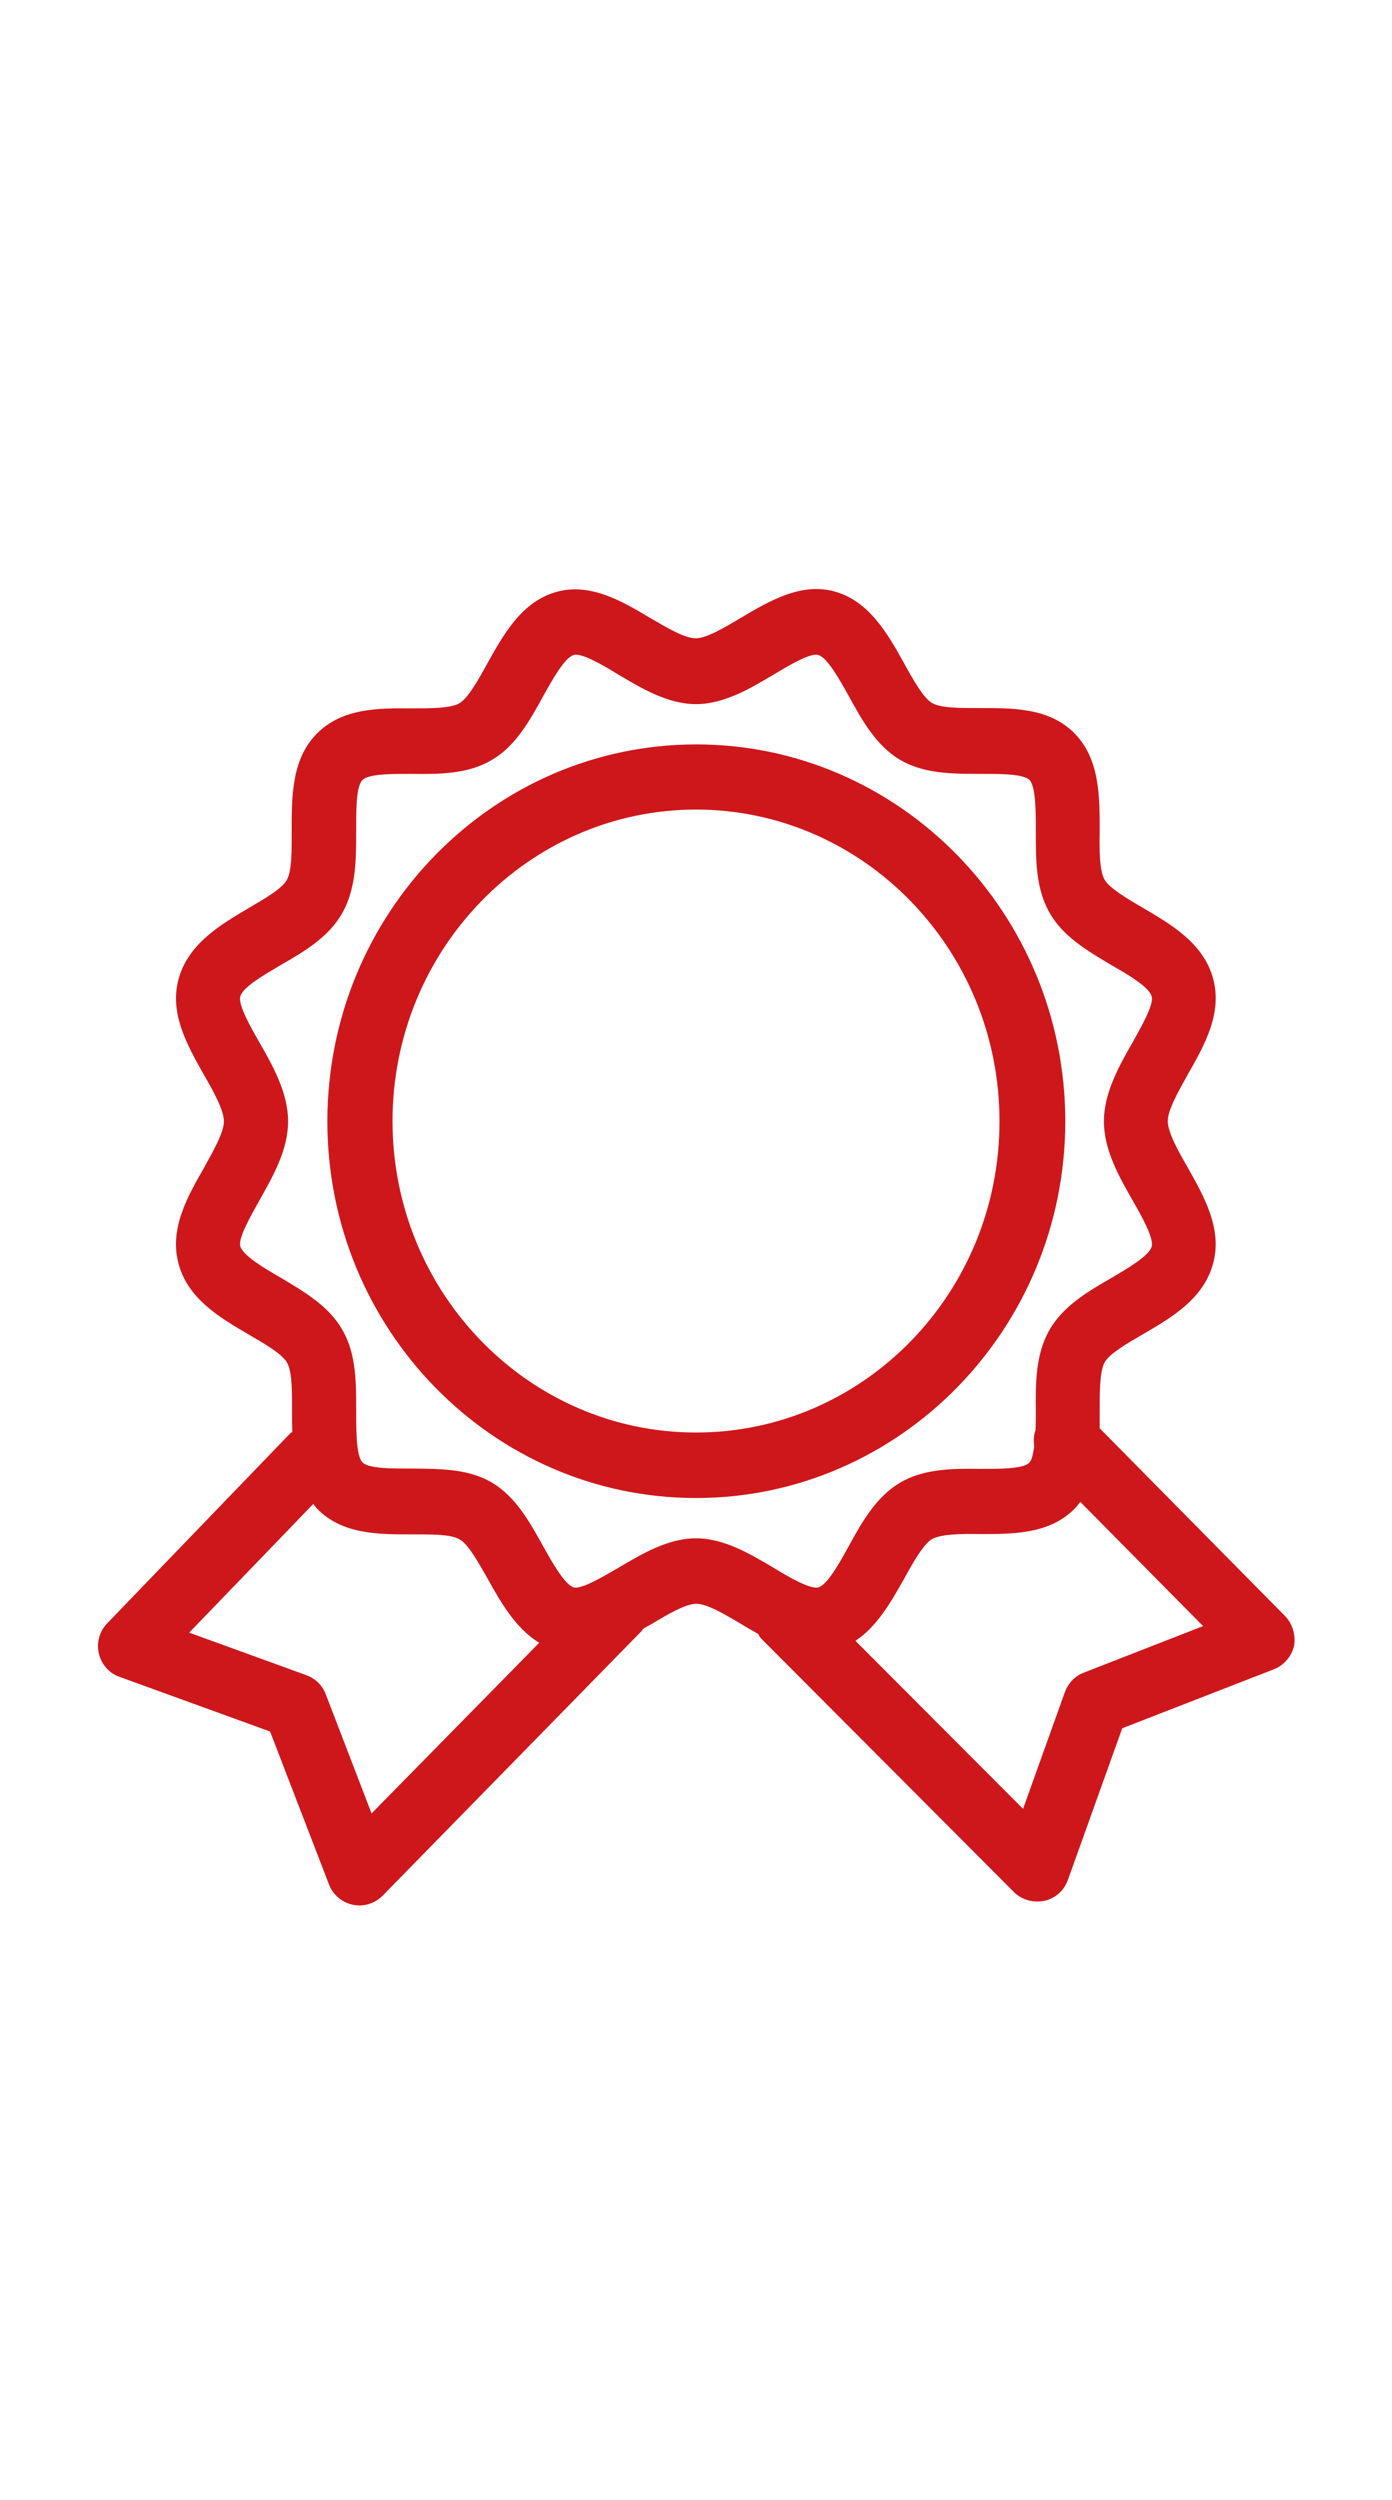 <?xml version="1.0" encoding="utf-8"?>
<!-- Generator: Adobe Illustrator 23.0.2, SVG Export Plug-In . SVG Version: 6.00 Build 0)  -->
<svg version="1.1" width="30" id="Ebene_1" xmlns="http://www.w3.org/2000/svg" xmlns:xlink="http://www.w3.org/1999/xlink" x="0px" y="0px"
	 viewBox="0 0 42.52 53.86" style="enable-background:new 0 0 42.52 53.86;" xml:space="preserve">
<style type="text/css">
	.st0{fill:#CE171B;}
</style>
<path class="st0" d="M39.24,38.09l-5.65-5.72c0-0.17,0-0.34,0-0.51c0-0.57,0-1.22,0.15-1.5c0.15-0.27,0.69-0.58,1.17-0.86
	c0.88-0.51,1.87-1.09,2.15-2.18c0.28-1.05-0.29-2.04-0.78-2.91c-0.29-0.5-0.61-1.08-0.61-1.42c0-0.34,0.33-0.91,0.61-1.42
	c0.5-0.87,1.06-1.86,0.78-2.91c-0.28-1.09-1.28-1.67-2.15-2.18c-0.48-0.28-1.02-0.6-1.17-0.86c-0.16-0.28-0.16-0.93-0.15-1.5
	c0-1.02,0.01-2.17-0.76-2.96c-0.77-0.79-1.89-0.78-2.9-0.78c-0.55,0-1.19,0.01-1.47-0.16c-0.26-0.16-0.57-0.71-0.84-1.2
	c-0.5-0.9-1.07-1.91-2.13-2.2c-1.02-0.28-1.99,0.29-2.85,0.8c-0.49,0.29-1.05,0.63-1.39,0.63c-0.34,0-0.89-0.33-1.39-0.62
	c-0.85-0.51-1.82-1.08-2.85-0.8c-1.07,0.29-1.63,1.3-2.13,2.2c-0.27,0.49-0.58,1.04-0.84,1.2c-0.27,0.16-0.91,0.16-1.47,0.16
	c-1.01-0.01-2.13-0.01-2.9,0.78c-0.77,0.78-0.76,1.94-0.76,2.96c0,0.57,0.01,1.22-0.15,1.5c-0.15,0.27-0.69,0.58-1.17,0.86
	C6.73,17,5.74,17.58,5.45,18.67c-0.28,1.05,0.29,2.04,0.78,2.91c0.29,0.5,0.61,1.08,0.61,1.42c0,0.34-0.33,0.91-0.61,1.42
	c-0.5,0.87-1.06,1.86-0.78,2.91c0.28,1.09,1.28,1.67,2.15,2.18c0.48,0.28,1.02,0.59,1.17,0.86c0.16,0.28,0.15,0.93,0.15,1.5
	c0,0.2,0,0.41,0.01,0.61c-0.02,0.02-0.04,0.02-0.06,0.04l-5.6,5.81c-0.23,0.24-0.33,0.59-0.25,0.92c0.08,0.33,0.31,0.6,0.63,0.71
	l4.6,1.67l1.8,4.67c0.12,0.32,0.4,0.55,0.73,0.62c0.07,0.01,0.13,0.02,0.2,0.02c0.27,0,0.52-0.11,0.71-0.3l7.91-8.08
	c0.02-0.02,0.03-0.05,0.05-0.07c0.08-0.05,0.16-0.09,0.23-0.13c0.49-0.29,1.05-0.63,1.39-0.63c0.33,0,0.89,0.33,1.39,0.63
	c0.16,0.1,0.33,0.19,0.5,0.29c0.03,0.05,0.05,0.11,0.1,0.15l7.71,7.73c0.19,0.19,0.45,0.29,0.71,0.29c0.07,0,0.15-0.01,0.22-0.02
	c0.33-0.07,0.61-0.32,0.72-0.64l1.66-4.63l4.63-1.8c0.31-0.12,0.54-0.39,0.62-0.72C39.58,38.67,39.48,38.33,39.24,38.09z
	 M11.35,44.13l-1.4-3.64c-0.1-0.27-0.32-0.48-0.59-0.58l-3.58-1.3l3.79-3.93c0.04,0.05,0.07,0.1,0.12,0.15
	c0.77,0.79,1.89,0.78,2.9,0.78c0.56,0,1.19-0.01,1.46,0.16c0.26,0.15,0.57,0.71,0.85,1.2c0.4,0.72,0.85,1.51,1.57,1.95L11.35,44.13z
	 M24.99,37.23c-0.25,0.06-0.92-0.33-1.36-0.6c-0.71-0.42-1.51-0.9-2.37-0.9c-0.86,0-1.66,0.48-2.37,0.9
	c-0.45,0.26-1.12,0.66-1.36,0.6c-0.28-0.08-0.66-0.76-0.94-1.26c-0.41-0.74-0.84-1.51-1.56-1.94c-0.73-0.43-1.59-0.42-2.45-0.43
	c-0.56,0-1.32,0.01-1.51-0.19c-0.19-0.2-0.19-0.98-0.19-1.54c0-0.87,0.01-1.76-0.42-2.5c-0.41-0.73-1.17-1.17-1.89-1.6
	c-0.49-0.28-1.16-0.68-1.23-0.96c-0.07-0.25,0.33-0.94,0.58-1.39C8.33,24.69,8.8,23.88,8.8,23c0-0.88-0.47-1.7-0.88-2.42
	c-0.26-0.45-0.65-1.14-0.58-1.39c0.07-0.29,0.74-0.67,1.23-0.96c0.73-0.42,1.48-0.86,1.89-1.6c0.42-0.75,0.42-1.64,0.42-2.51
	c0-0.57-0.01-1.34,0.19-1.54c0.19-0.2,0.95-0.19,1.51-0.19c0.84,0.01,1.72,0.01,2.45-0.43c0.72-0.42,1.15-1.19,1.56-1.94
	c0.28-0.5,0.66-1.19,0.94-1.26c0.25-0.07,0.92,0.33,1.36,0.6c0.71,0.42,1.51,0.9,2.37,0.9c0.86,0,1.66-0.48,2.37-0.9
	c0.45-0.27,1.11-0.67,1.36-0.6c0.28,0.07,0.66,0.76,0.94,1.26c0.41,0.75,0.84,1.51,1.56,1.94c0.73,0.43,1.61,0.43,2.45,0.43
	c0.55,0,1.32-0.01,1.51,0.19c0.19,0.2,0.19,0.98,0.19,1.54c0,0.87-0.01,1.76,0.42,2.51c0.41,0.73,1.17,1.17,1.89,1.6
	c0.49,0.28,1.16,0.67,1.23,0.96c0.07,0.25-0.33,0.94-0.58,1.39c-0.41,0.72-0.88,1.54-0.88,2.42c0,0.88,0.47,1.7,0.88,2.42
	c0.26,0.45,0.65,1.14,0.58,1.4c-0.07,0.28-0.74,0.67-1.23,0.96c-0.73,0.42-1.48,0.86-1.9,1.6c-0.42,0.74-0.42,1.64-0.41,2.5
	c0,0.17,0,0.36-0.01,0.55c-0.06,0.16-0.06,0.33-0.04,0.5c-0.03,0.22-0.07,0.41-0.15,0.49c-0.19,0.2-0.95,0.19-1.51,0.19
	c-0.83-0.01-1.72-0.01-2.45,0.43c-0.72,0.43-1.15,1.19-1.56,1.94C25.65,36.47,25.27,37.16,24.99,37.23z M33.11,39.83
	c-0.27,0.1-0.48,0.32-0.58,0.59l-1.28,3.57l-5.12-5.13c0.67-0.44,1.1-1.21,1.49-1.9c0.27-0.49,0.58-1.04,0.84-1.2
	c0.27-0.16,0.9-0.17,1.47-0.16c1,0,2.13,0.01,2.9-0.78c0.06-0.06,0.11-0.13,0.17-0.2l3.75,3.79L33.11,39.83z M32.54,23
	c0-6.35-5.06-11.51-11.27-11.51c-6.22,0-11.27,5.16-11.27,11.51S15.05,34.5,21.26,34.5C27.48,34.5,32.54,29.34,32.54,23z
	 M21.26,32.5c-5.11,0-9.27-4.26-9.27-9.51c0-5.24,4.16-9.51,9.27-9.51c5.11,0,9.27,4.27,9.27,9.51
	C30.54,28.24,26.38,32.5,21.26,32.5z"/>
</svg>
